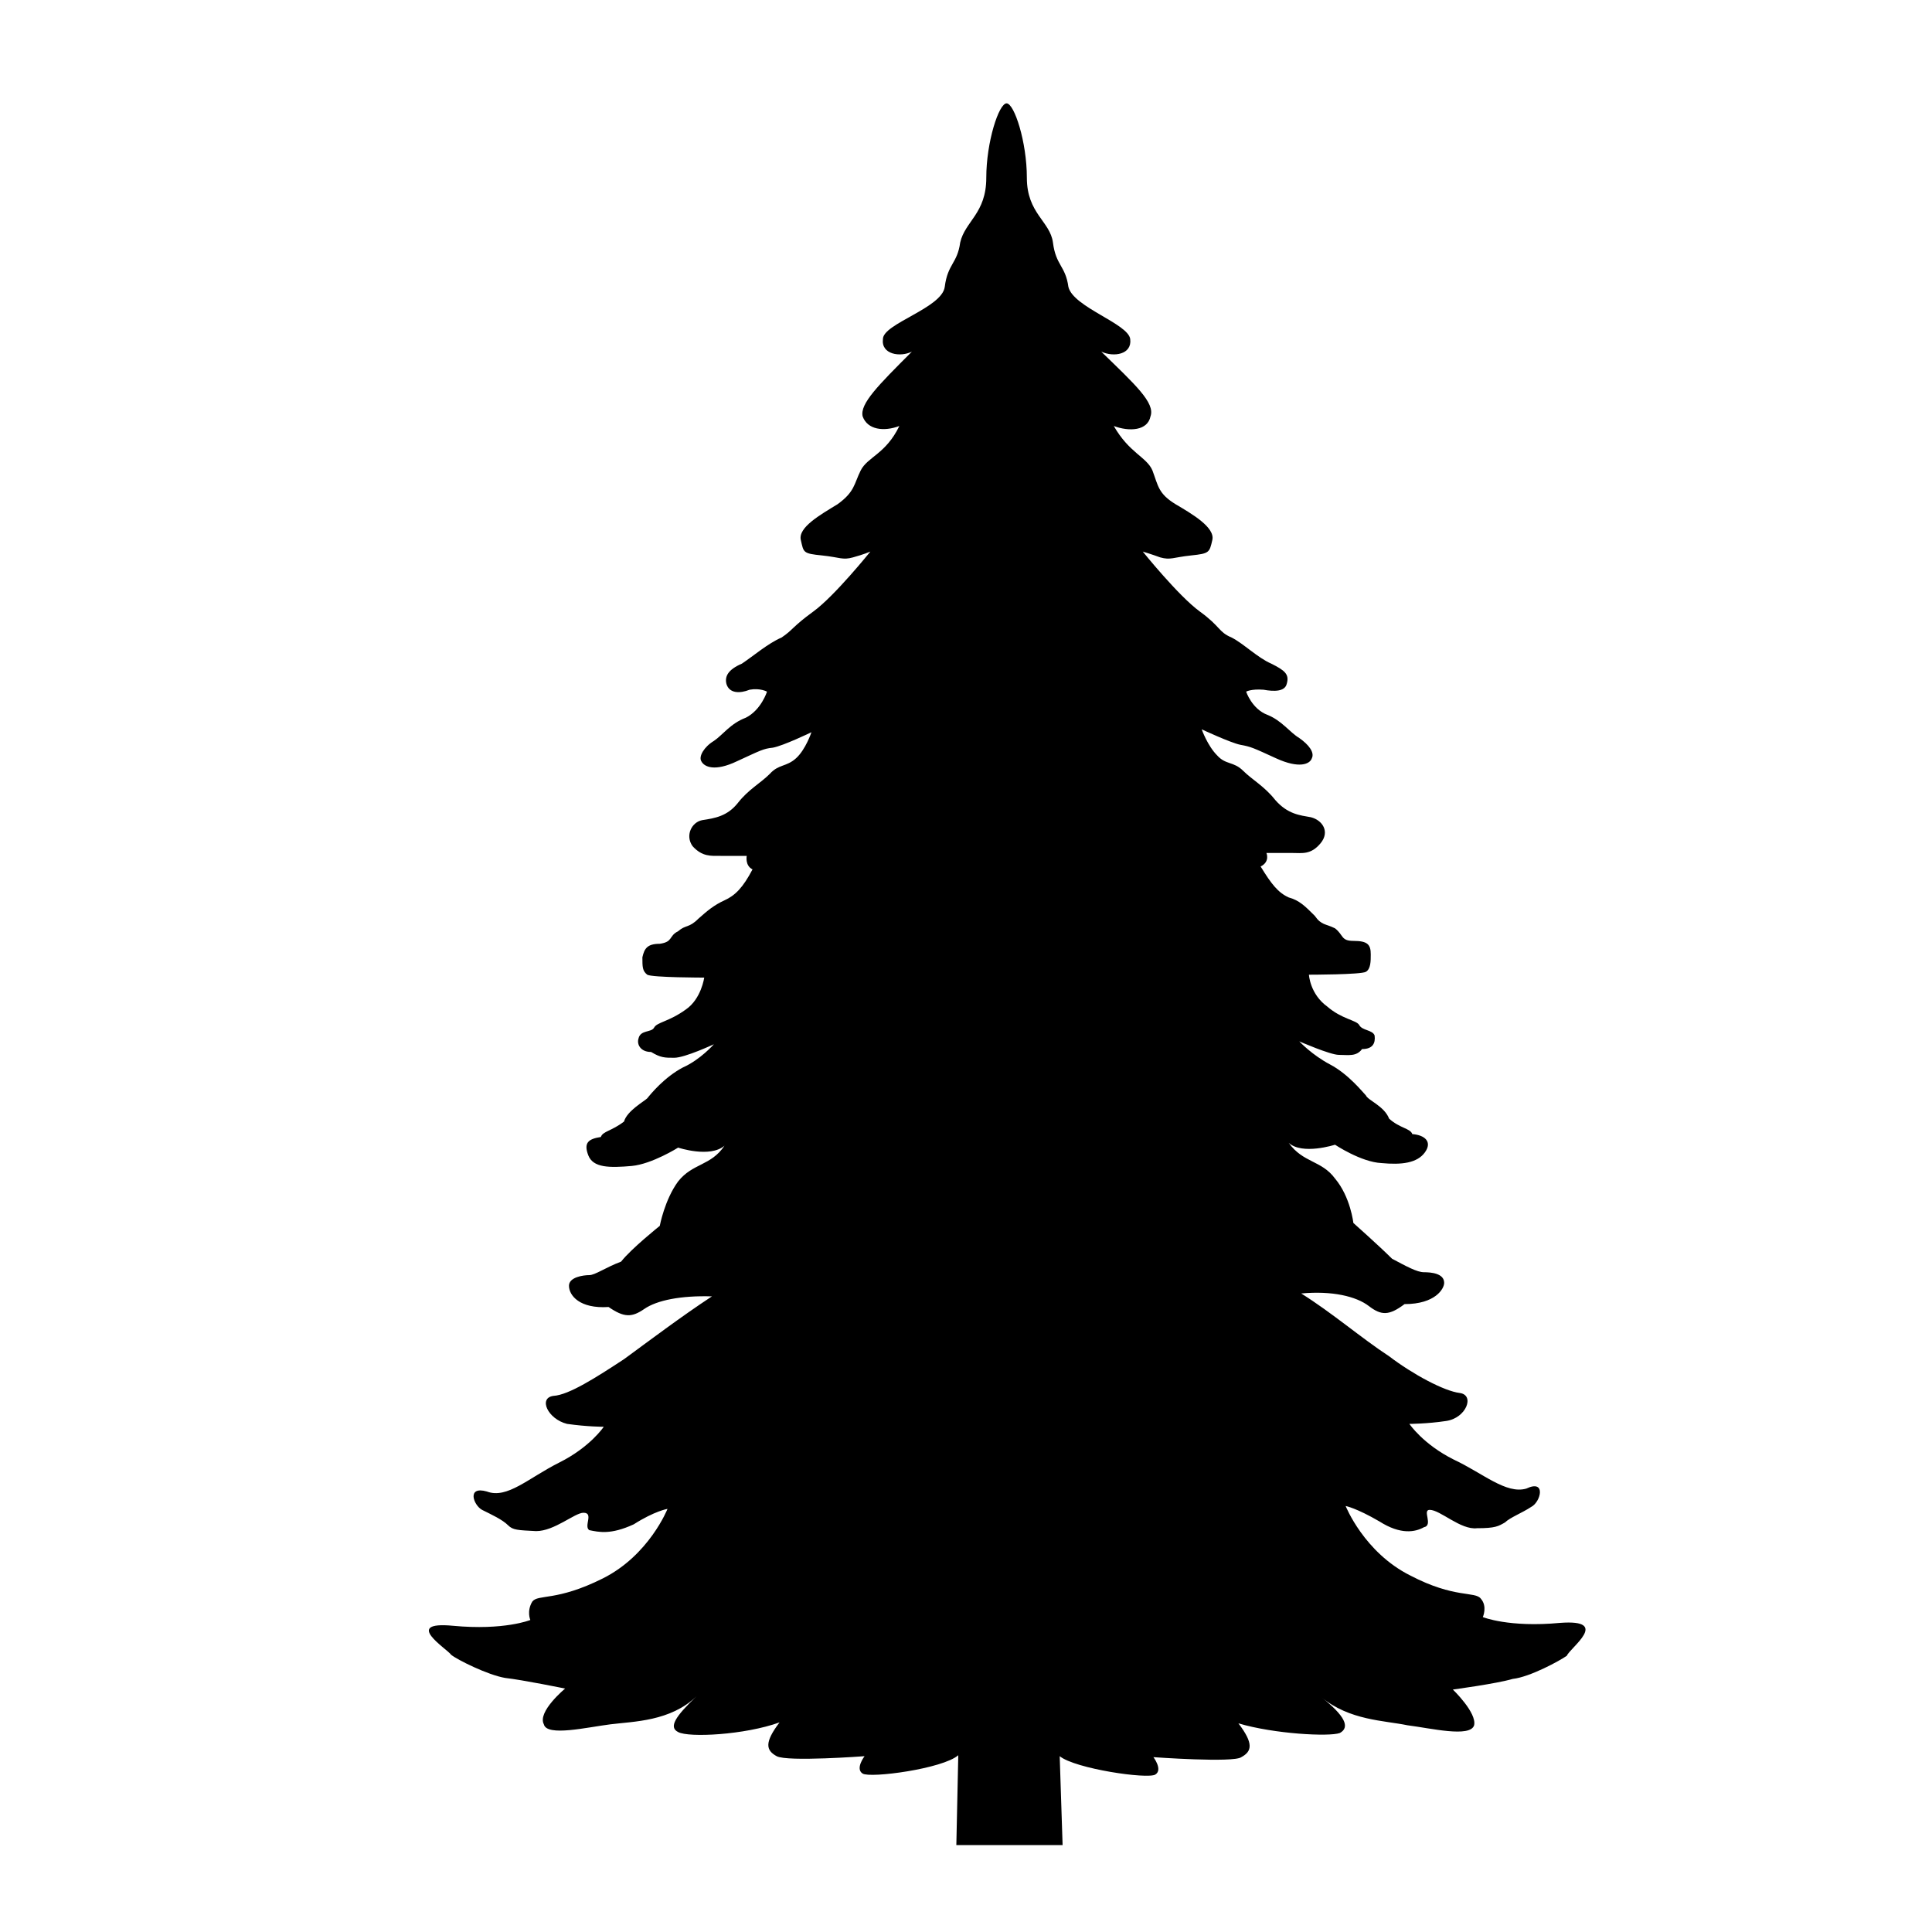 <?xml version="1.0" encoding="utf-8"?>
<!-- Generator: Adobe Illustrator 26.0.2, SVG Export Plug-In . SVG Version: 6.00 Build 0)  -->
<svg version="1.1" id="Layer_1" xmlns="http://www.w3.org/2000/svg" xmlns:xlink="http://www.w3.org/1999/xlink" x="0px" y="0px"
	 viewBox="0 0 200 200" style="enable-background:new 0 0 200 200;" xml:space="preserve">
<path id="path2" class="primary" d="M161.5,168c-5.3,0.5-8-0.6-8-0.6s0.5-1.1-0.2-1.9c-0.6-0.8-2.7,0-7.3-2.4c-4.8-2.4-6.7-7.2-6.7-7.2
	s1.1,0.2,3.5,1.6c2.2,1.4,3.7,1.1,4.6,0.6c1-0.2-0.2-1.8,0.6-1.8c1.1,0,3.2,2.1,4.9,1.9c1.9,0,2.2-0.2,2.9-0.6
	c0.5-0.5,1.8-1,2.7-1.6c1-0.5,1.6-2.9-0.5-1.9c-2.1,0.6-4.5-1.6-7.5-3c-3.2-1.6-4.6-3.7-4.6-3.7s1.8,0,3.8-0.3
	c2.1-0.3,3-2.7,1.4-2.9c-1.6-0.2-4.8-1.9-7.3-3.8c-2.9-1.9-5.9-4.5-9.1-6.5c3.2-0.3,5.7,0.3,7,1.3c1.3,1,2.1,1,3.7-0.2
	c3.2,0,4.1-1.6,4.1-2.2c0-1-1.4-1.1-2.1-1.1s-1.8-0.6-3.3-1.4c-1.3-1.3-4-3.7-4-3.7s-0.3-2.7-1.9-4.6c-1.4-1.9-3.3-1.6-4.8-3.7
	c1.4,1.3,4.8,0.2,4.8,0.2s2.7,1.8,4.8,1.9c2.1,0.2,3.7,0,4.5-1.1c0.8-1.1,0-1.8-1.3-1.9c-0.2-0.6-1.3-0.6-2.4-1.6
	c-0.5-1.3-2.2-1.9-2.4-2.4c-0.3-0.3-1.8-2.2-3.7-3.2c-1.9-1-3.2-2.4-3.2-2.4s3.2,1.4,4.1,1.4c1,0,1.8,0.2,2.4-0.6
	c1.1,0,1.4-0.6,1.3-1.4c-0.2-0.6-1.3-0.5-1.6-1.1c-0.3-0.5-1.8-0.6-3.3-1.9c-1.8-1.3-1.9-3.3-1.9-3.3s5.4,0,5.9-0.3s0.5-1.1,0.5-1.8
	c0-1-0.3-1.4-1.8-1.4c-1.3,0-1-0.6-1.9-1.3c-1-0.5-1.4-0.3-2.1-1.3c-1-1-1.6-1.6-2.7-1.9c-1.1-0.5-1.8-1.4-2.9-3.2
	c1-0.5,0.6-1.4,0.6-1.4s1.9,0,2.7,0c1,0,1.9,0.2,2.9-1s0.2-2.4-1-2.7c-1.1-0.2-2.4-0.3-3.7-1.8c-1.1-1.4-2.4-2.1-3.3-3
	c-1-1-1.8-0.6-2.7-1.6c-1-1-1.6-2.7-1.6-2.7s3,1.4,4,1.6c1.1,0.2,1.3,0.3,3.7,1.4c2.4,1.1,3.5,0.6,3.7,0c0.3-0.6-0.3-1.4-1.3-2.1
	c-1-0.6-1.8-1.8-3.3-2.4c-1.6-0.6-2.2-2.4-2.2-2.4s0.5-0.3,1.8-0.2c1.1,0.2,2.2,0.2,2.4-0.6c0.3-1-0.2-1.4-1.6-2.1
	c-1.4-0.6-2.9-2.1-4.1-2.7c-1.4-0.6-1.1-1.1-3.3-2.7c-2.2-1.6-5.9-6.2-5.9-6.2s1,0.3,1.8,0.6c1.1,0.3,1.3,0,3.2-0.2
	c1.9-0.2,1.9-0.3,2.2-1.6c0.3-1.3-2.1-2.7-3.8-3.7c-1.8-1.1-1.8-1.9-2.4-3.5c-0.6-1.4-2.4-1.8-4-4.6c1.6,0.6,3.5,0.5,3.8-1
	c0.5-1.4-1.6-3.3-5.1-6.7c1.3,0.6,3.2,0.3,3-1.3c-0.2-1.6-5.9-3.3-6.4-5.4c-0.3-2.2-1.3-2.2-1.6-4.6c-0.3-2.2-2.7-3-2.7-6.7
	s-1.3-7.7-2.1-7.7c-0.8,0-2.1,4-2.1,7.7s-2.2,4.5-2.7,6.7c-0.3,2.2-1.3,2.2-1.6,4.6c-0.3,2.2-6.4,3.8-6.4,5.4
	c-0.2,1.6,1.8,1.9,3,1.3c-3.5,3.5-5.4,5.4-5.1,6.7c0.5,1.4,2.2,1.6,3.8,1c-1.4,2.9-3.3,3.2-4,4.6s-0.6,2.2-2.4,3.5
	c-1.8,1.1-4.1,2.4-3.8,3.7c0.3,1.3,0.2,1.4,2.2,1.6c1.9,0.2,2.1,0.5,3.2,0.2c1.1-0.3,1.8-0.6,1.8-0.6s-3.7,4.6-5.9,6.2
	c-2.2,1.6-2.1,1.9-3.3,2.7c-1.4,0.6-2.9,1.9-4.1,2.7c-1.4,0.6-1.8,1.3-1.6,2.1c0.3,1,1.4,1,2.4,0.6c1.1-0.2,1.8,0.2,1.8,0.2
	s-0.6,1.9-2.2,2.7c-1.6,0.6-2.4,1.8-3.3,2.4c-1,0.6-1.6,1.6-1.3,2.1c0.3,0.6,1.4,1.1,3.7,0c2.4-1.1,2.7-1.3,3.7-1.4
	c1.1-0.2,4-1.6,4-1.6s-0.6,1.8-1.6,2.7s-1.8,0.6-2.7,1.6c-1,1-2.2,1.6-3.3,3c-1.1,1.4-2.4,1.6-3.7,1.8c-1.1,0.2-1.8,1.6-1,2.7
	c1,1.1,1.9,1,2.9,1s2.7,0,2.7,0s-0.2,1,0.6,1.4c-1,1.9-1.8,2.7-2.9,3.2c-1.1,0.5-1.8,1.1-2.7,1.9c-1,1-1.3,0.6-2.1,1.3
	c-1,0.5-0.5,1.1-1.9,1.3c-1.3,0-1.6,0.5-1.8,1.4c0,1,0,1.4,0.5,1.8c0.5,0.3,5.9,0.3,5.9,0.3s-0.3,2.2-1.9,3.3
	c-1.8,1.3-3,1.3-3.3,1.9c-0.3,0.5-1.4,0.2-1.6,1.1c-0.2,0.6,0.2,1.4,1.3,1.4c1,0.6,1.4,0.6,2.4,0.6c1.1,0,4.1-1.4,4.1-1.4
	s-1.4,1.6-3.2,2.4c-1.9,1-3.3,2.7-3.7,3.2c-0.3,0.3-2.1,1.3-2.4,2.4c-1.3,1-2.2,1-2.4,1.6c-1.3,0.2-1.8,0.6-1.3,1.9
	c0.5,1.3,2.2,1.3,4.5,1.1c2.1-0.2,4.8-1.9,4.8-1.9s3.3,1.1,4.8-0.2c-1.4,2.1-3.3,1.8-4.8,3.7c-1.4,1.9-1.9,4.6-1.9,4.6s-3,2.4-4,3.7
	c-1.6,0.6-2.7,1.4-3.3,1.4s-2.1,0.2-2.1,1.1c0,1,1.1,2.4,4.1,2.2c1.6,1.1,2.4,1.1,3.7,0.2s3.8-1.4,7-1.3c-3.2,2.1-6.5,4.6-9.1,6.5
	c-2.9,1.9-5.7,3.7-7.3,3.8c-1.6,0.2-0.6,2.4,1.4,2.9c2.1,0.3,3.8,0.3,3.8,0.3s-1.4,2.1-4.6,3.7c-3.2,1.6-5.4,3.8-7.5,3
	c-2.1-0.6-1.4,1.4-0.5,1.9c1,0.5,2.1,1,2.7,1.6c0.5,0.5,1,0.5,2.9,0.6c1.9,0,4-1.9,4.9-1.9c1.1,0,0,1.4,0.6,1.8
	c1,0.2,2.2,0.5,4.6-0.6c2.2-1.4,3.5-1.6,3.5-1.6s-1.9,4.8-6.7,7.2c-4.8,2.4-6.7,1.6-7.3,2.4c-0.6,1-0.2,1.9-0.2,1.9s-2.7,1.1-8,0.6
	c-5.3-0.5-0.6,2.4-0.2,3c0.6,0.5,3.8,2.1,5.6,2.4c1.8,0.2,6.2,1.1,6.2,1.1s-2.9,2.4-2.2,3.7c0.3,1.3,4.5,0.3,6.9,0
	c2.4-0.3,6.2-0.3,8.9-2.9c-2.2,2.1-2.9,3.2-1.9,3.7c1.1,0.6,6.9,0.3,10.5-1c-1.6,2.1-1.4,2.9-0.3,3.5c1.1,0.6,9.1,0,9.1,0
	s-1,1.3-0.2,1.8c0.8,0.5,8.3-0.5,9.9-1.9L99,191h11l-0.3-9.2c1.6,1.3,9.1,2.4,9.9,1.9c0.8-0.5-0.2-1.8-0.2-1.8s8.3,0.6,9.1,0
	c1.1-0.6,1.3-1.4-0.3-3.5c3.7,1.1,9.4,1.4,10.5,1c1.1-0.6,0.5-1.8-1.9-3.7c2.9,2.4,6.5,2.4,8.9,2.9c2.4,0.3,6.5,1.3,6.9,0
	c0.3-1.3-2.2-3.7-2.2-3.7s4.5-0.6,6.2-1.1c1.8-0.2,4.9-1.9,5.6-2.4C162.5,170.6,166.8,167.6,161.5,168z"/>
</svg>
